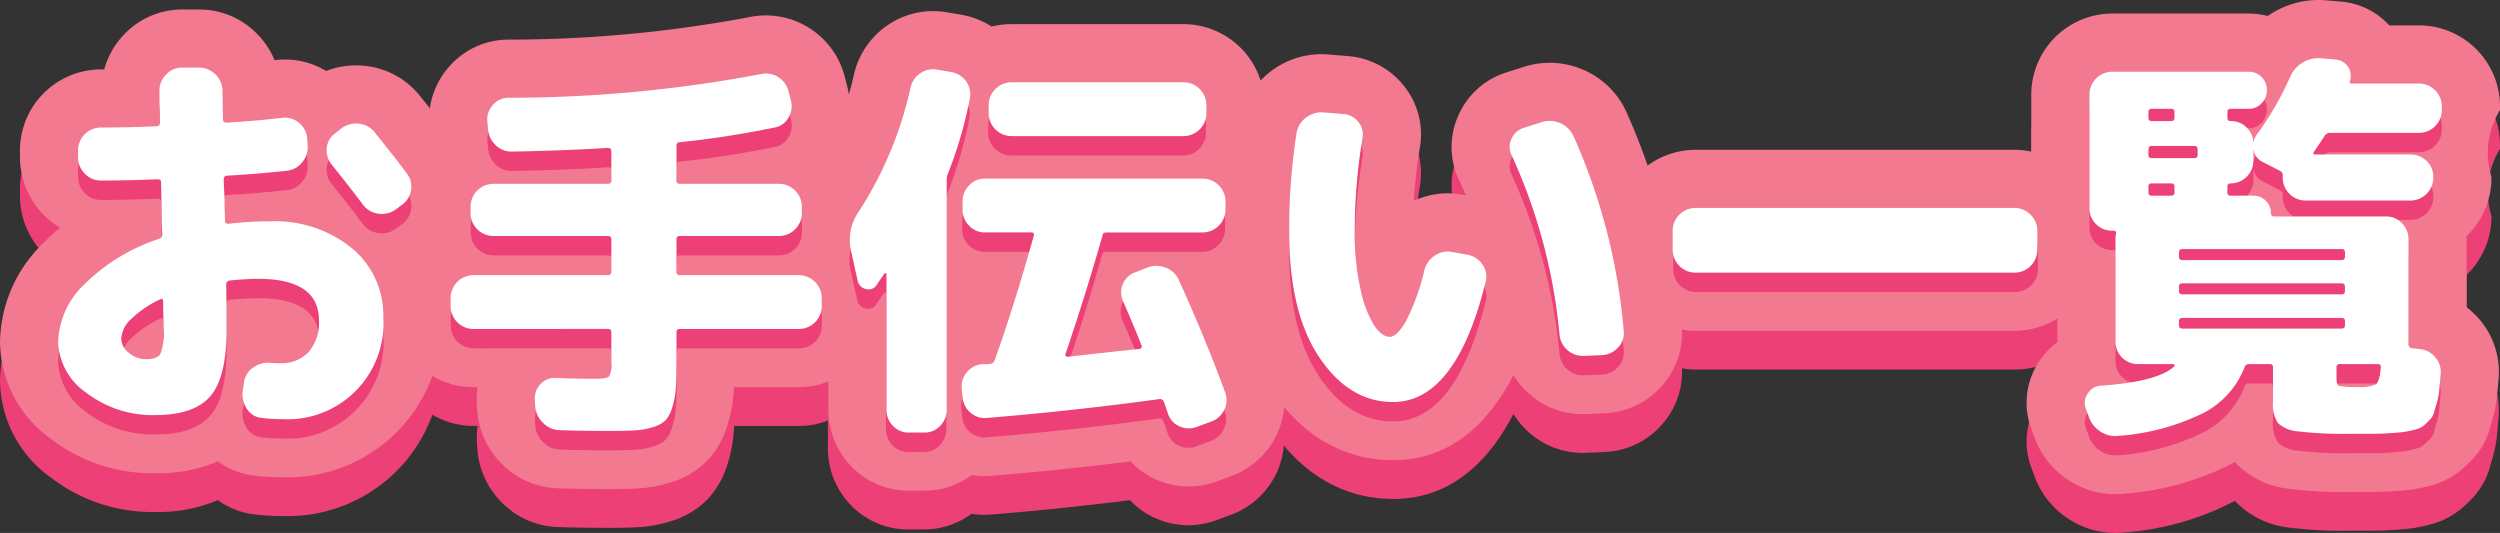 <svg xmlns="http://www.w3.org/2000/svg" width="258" height="55" viewBox="0 0 258 55">
  <rect x="0" y="0" width="258" height="55" fill="#333333" stroke="none"/>
  <g id="グループ_2497" data-name="グループ 2497" transform="translate(-277.648 -1429.715)">
    <g id="グループ_2482" data-name="グループ 2482" transform="translate(283.648 1435.715)">
      <g id="グループ_2478" data-name="グループ 2478" transform="translate(0 0.978)" style="isolation: isolate">
        <path id="パス_3562" data-name="パス 3562" d="M293.728,1472.477a11.247,11.247,0,0,1-7.161-2.289,6.618,6.618,0,0,1-2.919-5.271,8.586,8.586,0,0,1,2.793-5.985,19.6,19.6,0,0,1,7.623-4.6c.224-.111.336-.252.336-.42q-.042-.544-.063-1.6t-.021-1.6q0-.336-.021-1.092t-.021-1.134c0-.195-.14-.294-.42-.294q-2.814.126-5.8.126a2.231,2.231,0,0,1-1.659-.714,2.334,2.334,0,0,1-.693-1.68v-.672a2.367,2.367,0,0,1,2.394-2.394q2.9,0,5.67-.126a.334.334,0,0,0,.378-.378q0-.546-.021-1.638t-.021-1.638a2.335,2.335,0,0,1,.693-1.68,2.229,2.229,0,0,1,1.659-.714h1.764a2.439,2.439,0,0,1,2.394,2.394q0,.5.021,1.491t.021,1.449q0,.336.378.336,2.9-.168,5.8-.5a2.22,2.22,0,0,1,1.7.546,2.3,2.3,0,0,1,.819,1.6l.042.672a2.373,2.373,0,0,1-.567,1.785,2.3,2.3,0,0,1-1.617.861q-3.108.336-6.09.5a.334.334,0,0,0-.378.378q0,.42.042,1.238t.042,1.2q0,.294.021.924c.014.419.021.728.021.924s.111.294.336.294a35.91,35.91,0,0,1,4.284-.252,12.584,12.584,0,0,1,8.484,2.772,8.928,8.928,0,0,1,3.234,7.1,9.89,9.89,0,0,1-10.5,10.5,16.473,16.473,0,0,1-2.1-.125,2.035,2.035,0,0,1-1.512-.987,2.666,2.666,0,0,1-.378-1.911l.126-.84a2.2,2.2,0,0,1,.966-1.47,2.706,2.706,0,0,1,1.806-.462,7.392,7.392,0,0,0,.882.042,3.889,3.889,0,0,0,3-1.155,4.607,4.607,0,0,0,1.071-3.255q0-4.284-6.3-4.284-1.05,0-2.9.168a.411.411,0,0,0-.378.42q.041,1.554.042,4.62,0,4.956-1.68,6.888T293.728,1472.477Zm.462-11.928a11,11,0,0,0-2.961,1.995,3.015,3.015,0,0,0-1.071,2.037,1.9,1.9,0,0,0,.8,1.491,2.667,2.667,0,0,0,1.722.651q1.174,0,1.512-.525a5.805,5.805,0,0,0,.336-2.541c0-.307-.007-.784-.021-1.428s-.021-1.134-.021-1.47Q294.484,1460.423,294.19,1460.549Zm18.69-17.6a2.509,2.509,0,0,1,1.806-.483,2.314,2.314,0,0,1,1.638.9q2.6,3.234,3.318,4.242a2.184,2.184,0,0,1,.42,1.742,2.315,2.315,0,0,1-1.008,1.534l-.63.462a2.44,2.44,0,0,1-1.806.378,2.371,2.371,0,0,1-1.554-.966q-1.219-1.638-3.15-4.033a2.282,2.282,0,0,1-.546-1.721,2.08,2.08,0,0,1,.882-1.554Z" transform="translate(-283.648 -1436.693)" fill="#fff"/>
      </g>
      <g id="グループ_2479" data-name="グループ 2479" transform="translate(40.502 1.148)" style="isolation: isolate">
        <path id="パス_3563" data-name="パス 3563" d="M326.572,1463.615a2.366,2.366,0,0,1-2.352-2.352v-.84a2.366,2.366,0,0,1,2.352-2.352h13.86q.378,0,.378-.336v-3.36q0-.336-.378-.336h-11.8a2.366,2.366,0,0,1-2.352-2.352v-.672a2.364,2.364,0,0,1,2.352-2.352h11.8c.252,0,.378-.111.378-.336V1445.3q0-.336-.378-.336-4.7.294-9.912.378a2.3,2.3,0,0,1-1.659-.672,2.51,2.51,0,0,1-.777-1.638l-.084-.882a2.2,2.2,0,0,1,.609-1.638,2.1,2.1,0,0,1,1.617-.714,140.264,140.264,0,0,0,26-2.436,2.41,2.41,0,0,1,2.856,1.722l.252.966a2.266,2.266,0,0,1-.252,1.806,2.029,2.029,0,0,1-1.428,1.008,97.661,97.661,0,0,1-9.786,1.512q-.336,0-.336.378v3.57a.3.3,0,0,0,.336.336h10.248a2.364,2.364,0,0,1,2.352,2.352v.672a2.366,2.366,0,0,1-2.352,2.352H347.866a.3.3,0,0,0-.336.336v3.36a.3.3,0,0,0,.336.336h12.306a2.366,2.366,0,0,1,2.352,2.352v.84a2.366,2.366,0,0,1-2.352,2.352H347.866a.3.3,0,0,0-.336.336v2.688q0,1.888-.063,2.961a8.439,8.439,0,0,1-.357,2.016,3.715,3.715,0,0,1-.672,1.364,2.915,2.915,0,0,1-1.26.715,7.368,7.368,0,0,1-1.869.357q-.987.063-2.709.063-2.982,0-5.166-.084a2.459,2.459,0,0,1-1.68-.756,2.641,2.641,0,0,1-.8-1.68l-.042-.714a2.106,2.106,0,0,1,.588-1.6,1.967,1.967,0,0,1,1.6-.63q1.764.084,4.074.084,1.176,0,1.407-.252a2.6,2.6,0,0,0,.231-1.428v-3.108c0-.223-.126-.336-.378-.336Z" transform="translate(-324.22 -1436.863)" fill="#fff"/>
        <path id="パス_3564" data-name="パス 3564" d="M366.22,1458.617l-.672-3.024a5.121,5.121,0,0,1,.882-4.2,39.067,39.067,0,0,0,5.25-12.6,2.379,2.379,0,0,1,1.008-1.512,2.311,2.311,0,0,1,1.764-.378l1.47.252a2.322,2.322,0,0,1,1.89,2.688,43.12,43.12,0,0,1-2.268,7.77,1.7,1.7,0,0,0-.126.672v23.646a2.3,2.3,0,0,1-.672,1.659,2.195,2.195,0,0,1-1.638.693h-1.6a2.2,2.2,0,0,1-1.638-.693,2.3,2.3,0,0,1-.672-1.659v-13.986a.074.074,0,0,0-.084-.084.171.171,0,0,0-.126.042q-.168.252-.462.672t-.336.5a.98.98,0,0,1-1.113.42A1.1,1.1,0,0,1,366.22,1458.617Zm25.284-4.662q-1.723,6.048-3.822,12.222-.086.294.252.294l3.591-.4q2.457-.273,3.759-.4a.26.26,0,0,0,.21-.1.234.234,0,0,0,.042-.231q-.546-1.427-1.932-4.62a2.1,2.1,0,0,1,0-1.743,2.166,2.166,0,0,1,1.26-1.2l1.3-.505a2.562,2.562,0,0,1,1.848.022,2.39,2.39,0,0,1,1.344,1.239q2.856,6.3,4.788,11.592a2.254,2.254,0,0,1-.084,1.806,2.3,2.3,0,0,1-1.344,1.217l-1.47.547a2.317,2.317,0,0,1-1.785-.042,2.163,2.163,0,0,1-1.2-1.3c-.224-.672-.364-1.079-.42-1.218a.442.442,0,0,0-.546-.294q-8.946,1.217-17.724,1.932a2.22,2.22,0,0,1-1.7-.546,2.29,2.29,0,0,1-.819-1.6l-.084-.882a2.221,2.221,0,0,1,.546-1.7,2.291,2.291,0,0,1,1.6-.819h.4a1.373,1.373,0,0,0,.4-.042c.2,0,.35-.126.462-.378q1.974-5.5,4.032-12.81.084-.336-.252-.336h-4.788a2.195,2.195,0,0,1-1.638-.693,2.3,2.3,0,0,1-.672-1.659v-.84a2.3,2.3,0,0,1,.672-1.659,2.2,2.2,0,0,1,1.638-.693h22.47a2.366,2.366,0,0,1,2.352,2.352v.84a2.366,2.366,0,0,1-2.352,2.352h-9.912C391.672,1453.661,391.532,1453.76,391.5,1453.955Zm8.358-10.206H382.1a2.366,2.366,0,0,1-2.352-2.353v-.839a2.365,2.365,0,0,1,2.352-2.352h17.766a2.364,2.364,0,0,1,2.352,2.352v.839a2.366,2.366,0,0,1-2.352,2.353Z" transform="translate(-324.22 -1436.863)" fill="#fff"/>
      </g>
      <g id="グループ_2480" data-name="グループ 2480" transform="translate(127.045 5.587)" style="isolation: isolate">
        <path id="パス_3565" data-name="パス 3565" d="M421.576,1471.133q-4.494,0-7.6-4.6t-3.108-12.873a63.933,63.933,0,0,1,.756-10.206,2.442,2.442,0,0,1,.987-1.617,2.61,2.61,0,0,1,1.827-.525l2.016.167a2.153,2.153,0,0,1,1.554.82,1.977,1.977,0,0,1,.42,1.659,58.916,58.916,0,0,0-.8,9.7,25.491,25.491,0,0,0,.609,5.9,11.474,11.474,0,0,0,1.407,3.7q.8,1.155,1.6,1.155.756,0,1.7-1.659a22.766,22.766,0,0,0,1.869-5.187,2.521,2.521,0,0,1,1.071-1.512,2.373,2.373,0,0,1,1.785-.378l1.638.294a2.377,2.377,0,0,1,1.512,1.008,2.1,2.1,0,0,1,.336,1.722Q428.086,1471.133,421.576,1471.133Zm17.178-7.014a56.64,56.64,0,0,0-4.914-18.354,1.915,1.915,0,0,1-.042-1.7,2.021,2.021,0,0,1,1.26-1.154l1.848-.588a2.742,2.742,0,0,1,1.89.084,2.624,2.624,0,0,1,1.386,1.3,61.659,61.659,0,0,1,5.208,20.118,2.119,2.119,0,0,1-.567,1.68,2.4,2.4,0,0,1-1.617.8l-1.89.084a2.442,2.442,0,0,1-2.562-2.268Z" transform="translate(-410.866 -1441.303)" fill="#fff"/>
      </g>
      <g id="グループ_2481" data-name="グループ 2481" transform="translate(166.62)" style="isolation: isolate">
        <path id="パス_3566" data-name="パス 3566" d="M452.908,1457.819a2.366,2.366,0,0,1-2.352-2.352v-1.974a2.366,2.366,0,0,1,2.352-2.352h32.928a2.366,2.366,0,0,1,2.352,2.352v1.974a2.366,2.366,0,0,1-2.352,2.352Z" transform="translate(-450.556 -1435.715)" fill="#fff"/>
        <path id="パス_3567" data-name="パス 3567" d="M517.84,1443.707q-.336.546-1.092,1.638c-.141.2-.084.294.168.294H526.7a2.3,2.3,0,0,1,1.659.672,2.2,2.2,0,0,1,.693,1.638v.084a2.366,2.366,0,0,1-2.352,2.352H515.866a2.366,2.366,0,0,1-2.352-2.352v-.21a.493.493,0,0,0-.294-.5l-1.722-.882a1.692,1.692,0,0,1-1.008-1.386v1.218a2.366,2.366,0,0,1-2.352,2.352.3.3,0,0,0-.336.336v.588a.3.3,0,0,0,.336.336h2.352a1.793,1.793,0,0,1,1.806,1.806.3.3,0,0,0,.336.335h11.55a2.2,2.2,0,0,1,1.638.694,2.3,2.3,0,0,1,.672,1.659v10.836a.375.375,0,0,0,.336.378l.8.084a2.332,2.332,0,0,1,1.617.84,2.247,2.247,0,0,1,.567,1.722c-.057.644-.1,1.2-.147,1.659a6.727,6.727,0,0,1-.252,1.323c-.126.42-.224.762-.294,1.029a1.737,1.737,0,0,1-.483.776q-.378.38-.63.589a2.432,2.432,0,0,1-.9.378,9.968,9.968,0,0,1-1.113.231q-.462.063-1.47.126t-1.764.063H520.57a40.134,40.134,0,0,1-5.481-.252,3.4,3.4,0,0,1-2.079-.861,3.567,3.567,0,0,1-.5-2.205v-3.528a.3.3,0,0,0-.336-.336h-2.142a.462.462,0,0,0-.462.336,8.966,8.966,0,0,1-4.242,4.7,23.826,23.826,0,0,1-8.736,2.352,2.765,2.765,0,0,1-1.89-.441,2.912,2.912,0,0,1-1.218-1.575l-.294-.8a1.642,1.642,0,0,1,.21-1.554,1.685,1.685,0,0,1,1.386-.8q5.838-.419,7.518-1.974a.116.116,0,0,0,.021-.168.182.182,0,0,0-.147-.084h-3.612a2.295,2.295,0,0,1-2.31-2.31v-10.542a2.5,2.5,0,0,1,.042-.546q.084-.336-.252-.336h-.126a2.294,2.294,0,0,1-1.659-.672,2.2,2.2,0,0,1-.693-1.638v-11.718a2.366,2.366,0,0,1,2.352-2.352h14.07a1.865,1.865,0,0,1,1.89,1.89,1.9,1.9,0,0,1-.546,1.365,1.793,1.793,0,0,1-1.344.567h-1.848a.3.3,0,0,0-.336.336v.588a.3.3,0,0,0,.336.336,2.266,2.266,0,0,1,1.638.651,2.308,2.308,0,0,1,.714,1.617,1.864,1.864,0,0,1,.378-.924,31.6,31.6,0,0,0,3.4-5.88,3.155,3.155,0,0,1,1.3-1.491,3.107,3.107,0,0,1,1.89-.441l1.512.126a1.69,1.69,0,0,1,1.47,2.226q-.084.252.21.252h6.93a2.364,2.364,0,0,1,2.352,2.352v.378a2.366,2.366,0,0,1-2.352,2.352h-9.2A.645.645,0,0,0,517.84,1443.707Zm-18.186-2.436v.588a.3.3,0,0,0,.336.336h2.016a.3.3,0,0,0,.336-.336v-.588a.3.3,0,0,0-.336-.336H499.99A.3.3,0,0,0,499.654,1441.271Zm0,3.864v.546a.3.3,0,0,0,.336.336h4.368q.378,0,.378-.336v-.546a.334.334,0,0,0-.378-.378H499.99Q499.654,1444.757,499.654,1445.135Zm0,3.822v.588a.3.3,0,0,0,.336.336h2.016a.3.3,0,0,0,.336-.336v-.588a.3.3,0,0,0-.336-.336H499.99A.3.3,0,0,0,499.654,1448.957Zm20.286,6.8q0-.378-.336-.378H503.14q-.336,0-.336.378v.378q0,.378.336.378H519.6q.336,0,.336-.378Zm-17.136,3.528v.378q0,.378.336.378H519.6q.336,0,.336-.378v-.378q0-.378-.336-.378H503.14Q502.8,1458.911,502.8,1459.289Zm.336,4.284H519.6q.336,0,.336-.378v-.378a.3.3,0,0,0-.336-.337H503.14a.3.3,0,0,0-.336.337v.378Q502.8,1463.573,503.14,1463.573Zm20.5,3.99q0-.336-.294-.336h-3.948a.3.3,0,0,0-.336.336v1.092c0,.477.084.749.252.819a8.918,8.918,0,0,0,1.932.1,3.942,3.942,0,0,0,1.89-.273Q523.51,1469.033,523.636,1467.563Z" transform="translate(-450.556 -1435.715)" fill="#fff"/>
      </g>
    </g>
    <g id="グループ_2489" data-name="グループ 2489" transform="translate(277.648 1429.715)">
      <g id="グループ_2483" data-name="グループ 2483" transform="translate(0 4)">
        <path id="パス_3568" data-name="パス 3568" d="M306.706,1482.969a22.347,22.347,0,0,1-2.876-.176,7.988,7.988,0,0,1-3.7-1.468,15.514,15.514,0,0,1-6.4,1.225,17.127,17.127,0,0,1-10.864-3.574,12.441,12.441,0,0,1-5.216-10.006,14.423,14.423,0,0,1,4.487-10.179,20.782,20.782,0,0,1,1.713-1.577,8.484,8.484,0,0,1-4.142-7.257v-.673a8.371,8.371,0,0,1,8.394-8.407h.3a8.44,8.44,0,0,1,2.087-3.641,8.246,8.246,0,0,1,5.967-2.542h1.764a8.317,8.317,0,0,1,5.924,2.478,8.454,8.454,0,0,1,1.843,2.754c.052-.006.262-.029.317-.034.255-.023.505-.033.752-.033a8.124,8.124,0,0,1,4.246,1.179,8.48,8.48,0,0,1,3.084-.576q.449,0,.914.047a8.345,8.345,0,0,1,5.733,3.16c2.348,2.922,3.117,3.954,3.479,4.463a8.222,8.222,0,0,1,1.456,6.3,8.361,8.361,0,0,1-3.407,5.36l-.6.443a15.486,15.486,0,0,1,1.247,6.207,15.878,15.878,0,0,1-16.5,16.525Z" transform="translate(-277.648 -1433.715)" fill="#ed4076"/>
        <path id="パス_3569" data-name="パス 3569" d="M340.6,1484.188c-2.047,0-3.862-.029-5.4-.088a8.429,8.429,0,0,1-5.691-2.51,8.633,8.633,0,0,1-2.535-5.418c-.005-.054-.055-.879-.055-.879a8.7,8.7,0,0,1,.075-1.62h-.427a8.371,8.371,0,0,1-8.352-8.365v-.841a8.315,8.315,0,0,1,2.45-5.911l.075-.074a8.355,8.355,0,0,1-.467-2.764v-.673a8.306,8.306,0,0,1,2.186-5.633,8.757,8.757,0,0,1-.358-1.841l-.079-.831c-.009-.1-.016-.2-.021-.294a8.249,8.249,0,0,1,2.167-5.963,8.1,8.1,0,0,1,6.053-2.678,134.539,134.539,0,0,0,24.786-2.315,8.448,8.448,0,0,1,1.767-.185,8.417,8.417,0,0,1,8.089,6.212l.27,1.032a8.321,8.321,0,0,1-.911,6.415c-.048.08-.1.159-.146.236a8.32,8.32,0,0,1,2.385,5.845v.673a8.355,8.355,0,0,1-.467,2.764l.075.074a8.315,8.315,0,0,1,2.45,5.911v.841a8.373,8.373,0,0,1-8.352,8.365h-6.7c-.006.116-.012.229-.018.338a14.483,14.483,0,0,1-.618,3.45,9.418,9.418,0,0,1-1.946,3.607,8.761,8.761,0,0,1-3.814,2.391,13.531,13.531,0,0,1-3.388.654C342.894,1484.164,341.882,1484.188,340.6,1484.188Z" transform="translate(-277.704 -1433.715)" fill="#ed4076"/>
        <path id="パス_3570" data-name="パス 3570" d="M371.512,1484.356a8.205,8.205,0,0,1-5.946-2.521,8.354,8.354,0,0,1-2.364-5.844v-7.714a7.107,7.107,0,0,1-2.825-4.252l-.686-3.092a11.064,11.064,0,0,1,1.794-8.914,33.276,33.276,0,0,0,4.35-10.574,8.444,8.444,0,0,1,3.464-5.114,8.293,8.293,0,0,1,4.707-1.469,8.658,8.658,0,0,1,1.476.129l1.454.249a8.359,8.359,0,0,1,3.12,1.217,8.338,8.338,0,0,1,2.04-.251h17.766a8.371,8.371,0,0,1,8.352,8.364v.84a8.339,8.339,0,0,1-.582,3.073c.036.034.071.068.106.1a8.313,8.313,0,0,1,2.45,5.911v.841a8.312,8.312,0,0,1-2.45,5.91,8.418,8.418,0,0,1-1.791,1.37c1.479,3.383,2.766,6.571,3.835,9.5a8.372,8.372,0,0,1-5.014,10.736l-1.428.533a8.552,8.552,0,0,1-2.948.536,8.254,8.254,0,0,1-3.342-.709,8.134,8.134,0,0,1-2.666-1.878c-4.814.6-9.615,1.1-14.322,1.482-.214.019-.465.029-.711.029a8.42,8.42,0,0,1-1.335-.105,8.2,8.2,0,0,1-4.908,1.61Z" transform="translate(-277.762 -1433.715)" fill="#ed4076"/>
        <path id="パス_3571" data-name="パス 3571" d="M421.576,1481.206c-3.5,0-8.53-1.258-12.573-7.252-2.745-4.069-4.137-9.541-4.137-16.261a70.446,70.446,0,0,1,.833-11.186,8.614,8.614,0,0,1,8.5-7.2c.242,0,.488.01.736.03l2.018.168a8.174,8.174,0,0,1,5.738,3.052,7.992,7.992,0,0,1,1.643,6.49,51.766,51.766,0,0,0-.6,5.388,8.331,8.331,0,0,1,3.494-.769,8.63,8.63,0,0,1,1.466.127l.4.071q-.316-.75-.657-1.48a7.9,7.9,0,0,1-.126-6.719,8.021,8.021,0,0,1,4.854-4.442l1.929-.615a8.939,8.939,0,0,1,2.656-.413,8.711,8.711,0,0,1,3.323.661,8.592,8.592,0,0,1,4.479,4.172q.045.09.087.18a68.137,68.137,0,0,1,5.731,22.1,8.172,8.172,0,0,1-2.106,6.3,8.335,8.335,0,0,1-5.534,2.738c-.083.008-.167.013-.251.017l-1.89.084c-.139.006-.265.009-.389.009a8.314,8.314,0,0,1-5.6-2.125,8.441,8.441,0,0,1-1.594-1.9C431.488,1477.3,427.6,1481.206,421.576,1481.206Z" transform="translate(-277.821 -1433.715)" fill="#ed4076"/>
        <path id="パス_3572" data-name="パス 3572" d="M452.908,1467.819a8.366,8.366,0,0,1-8.352-8.352v-1.974a8.367,8.367,0,0,1,8.352-8.352h32.928a8.367,8.367,0,0,1,8.352,8.352v1.974a8.366,8.366,0,0,1-8.352,8.352Z" transform="translate(-277.878 -1433.68)" fill="#ed4076"/>
        <path id="パス_3573" data-name="パス 3573" d="M496.227,1484.715a8.807,8.807,0,0,1-4.773-1.419,8.9,8.9,0,0,1-3.629-4.624l-.269-.73a7.668,7.668,0,0,1,.848-6.966,7.874,7.874,0,0,1,1.848-1.957v-7.689q-.087-.08-.171-.162a8.234,8.234,0,0,1-2.517-5.955v-11.735a8.371,8.371,0,0,1,8.352-8.364h14.07a8.018,8.018,0,0,1,1.978.246q.261-.182.537-.345a9.159,9.159,0,0,1,4.687-1.3q.381,0,.77.032l1.62.136a7.594,7.594,0,0,1,4.93,2.452h3.076a8.369,8.369,0,0,1,8.352,8.364v.379a8.379,8.379,0,0,0-.882,6.9,8.361,8.361,0,0,1-2.449,5.993c-.039.04-.079.079-.119.117,0,.108.006.217.006.325v7.009a8.572,8.572,0,0,1,1.295,1.222,8.3,8.3,0,0,1,2,6.167l-.149,1.688a12.86,12.86,0,0,1-.481,2.507c-.1.333-.179.606-.234.817a7.7,7.7,0,0,1-2.047,3.515c-.405.406-.749.718-1.022.947a8.127,8.127,0,0,1-3.25,1.588,16.076,16.076,0,0,1-1.8.368c-.467.064-1.072.117-1.908.169-.809.051-1.508.075-2.138.075H520.57a43.79,43.79,0,0,1-6.429-.328,9.022,9.022,0,0,1-5.577-2.76c-.109.064-.219.126-.331.189a29.262,29.262,0,0,1-10.978,3.071A8.505,8.505,0,0,1,496.227,1484.715Z" transform="translate(-277.936 -1433.715)" fill="#ed4076"/>
      </g>
      <g id="グループ_2488" data-name="グループ 2488">
        <g id="グループ_2484" data-name="グループ 2484" transform="translate(0 0.978)">
          <path id="パス_3574" data-name="パス 3574" d="M306.706,1478.969a22.324,22.324,0,0,1-2.876-.176,7.988,7.988,0,0,1-3.7-1.468,15.514,15.514,0,0,1-6.4,1.225,17.127,17.127,0,0,1-10.864-3.574,12.441,12.441,0,0,1-5.216-10.006,14.423,14.423,0,0,1,4.487-10.179,20.781,20.781,0,0,1,1.713-1.576,8.485,8.485,0,0,1-4.142-7.257v-.673a8.372,8.372,0,0,1,8.394-8.407h.3a8.44,8.44,0,0,1,2.087-3.641,8.247,8.247,0,0,1,5.967-2.542h1.764a8.317,8.317,0,0,1,5.924,2.478,8.455,8.455,0,0,1,1.843,2.754c.052-.006.262-.029.317-.034.255-.023.505-.033.752-.033a8.125,8.125,0,0,1,4.246,1.179,8.48,8.48,0,0,1,3.084-.576q.449,0,.914.047a8.344,8.344,0,0,1,5.733,3.16c2.348,2.921,3.117,3.954,3.479,4.463a8.222,8.222,0,0,1,1.456,6.3,8.361,8.361,0,0,1-3.407,5.36l-.6.443a15.486,15.486,0,0,1,1.247,6.207,15.879,15.879,0,0,1-16.5,16.525Z" transform="translate(-277.648 -1430.693)" fill="#f2798f"/>
        </g>
        <g id="グループ_2485" data-name="グループ 2485" transform="translate(40.502 1.148)">
          <path id="パス_3575" data-name="パス 3575" d="M340.6,1480.188c-2.047,0-3.862-.029-5.4-.088a8.429,8.429,0,0,1-5.691-2.51,8.633,8.633,0,0,1-2.535-5.418c-.005-.054-.055-.879-.055-.879a8.7,8.7,0,0,1,.075-1.62h-.427a8.371,8.371,0,0,1-8.352-8.365v-.841a8.315,8.315,0,0,1,2.45-5.911l.075-.074a8.355,8.355,0,0,1-.467-2.764v-.673a8.306,8.306,0,0,1,2.186-5.633,8.757,8.757,0,0,1-.358-1.841l-.079-.831c-.009-.1-.016-.2-.021-.294a8.249,8.249,0,0,1,2.167-5.963,8.1,8.1,0,0,1,6.053-2.678,134.539,134.539,0,0,0,24.786-2.315,8.448,8.448,0,0,1,1.767-.185,8.417,8.417,0,0,1,8.089,6.212l.27,1.032a8.321,8.321,0,0,1-.911,6.415c-.048.08-.1.159-.146.236a8.32,8.32,0,0,1,2.385,5.845v.673a8.355,8.355,0,0,1-.467,2.764l.075.074a8.315,8.315,0,0,1,2.45,5.911v.841a8.373,8.373,0,0,1-8.352,8.365h-6.7c-.006.116-.012.229-.018.338a14.483,14.483,0,0,1-.618,3.45,9.418,9.418,0,0,1-1.946,3.607,8.761,8.761,0,0,1-3.814,2.391,13.531,13.531,0,0,1-3.388.654C342.894,1480.164,341.882,1480.188,340.6,1480.188Z" transform="translate(-318.22 -1430.863)" fill="#f2798f"/>
          <path id="パス_3576" data-name="パス 3576" d="M371.512,1480.356a8.206,8.206,0,0,1-5.946-2.521,8.354,8.354,0,0,1-2.364-5.844v-7.714a7.108,7.108,0,0,1-2.825-4.252l-.686-3.092a11.064,11.064,0,0,1,1.794-8.914,33.277,33.277,0,0,0,4.35-10.574,8.444,8.444,0,0,1,3.464-5.114,8.292,8.292,0,0,1,4.707-1.469,8.658,8.658,0,0,1,1.476.129l1.454.249a8.355,8.355,0,0,1,3.12,1.217,8.338,8.338,0,0,1,2.04-.251h17.766a8.371,8.371,0,0,1,8.352,8.364v.84a8.339,8.339,0,0,1-.582,3.073l.106.1a8.313,8.313,0,0,1,2.45,5.911v.841a8.312,8.312,0,0,1-2.45,5.91,8.422,8.422,0,0,1-1.791,1.37c1.479,3.383,2.766,6.571,3.835,9.5a8.372,8.372,0,0,1-5.014,10.736l-1.428.533a8.552,8.552,0,0,1-2.948.536,8.256,8.256,0,0,1-3.342-.709,8.138,8.138,0,0,1-2.666-1.878c-4.814.6-9.615,1.1-14.322,1.482-.214.019-.465.029-.711.029a8.42,8.42,0,0,1-1.335-.105,8.2,8.2,0,0,1-4.908,1.61Z" transform="translate(-318.22 -1430.863)" fill="#f2798f"/>
        </g>
        <g id="グループ_2486" data-name="グループ 2486" transform="translate(127.045 5.588)">
          <path id="パス_3577" data-name="パス 3577" d="M421.576,1477.206c-3.5,0-8.53-1.258-12.573-7.252-2.745-4.069-4.137-9.541-4.137-16.261a70.444,70.444,0,0,1,.833-11.185,8.614,8.614,0,0,1,8.5-7.2c.242,0,.488.01.736.03l2.018.168a8.174,8.174,0,0,1,5.738,3.052,7.992,7.992,0,0,1,1.643,6.49,51.766,51.766,0,0,0-.6,5.388,8.331,8.331,0,0,1,3.494-.769,8.618,8.618,0,0,1,1.466.127l.4.071q-.316-.75-.657-1.48a7.9,7.9,0,0,1-.126-6.719,8.021,8.021,0,0,1,4.854-4.442l1.929-.615a8.939,8.939,0,0,1,2.656-.413,8.711,8.711,0,0,1,3.323.661,8.592,8.592,0,0,1,4.479,4.172q.045.09.087.18a68.137,68.137,0,0,1,5.731,22.1,8.172,8.172,0,0,1-2.106,6.3,8.335,8.335,0,0,1-5.534,2.738c-.083.008-.167.013-.251.017l-1.89.084c-.139.006-.265.009-.389.009a8.314,8.314,0,0,1-5.6-2.125,8.441,8.441,0,0,1-1.594-1.9C431.488,1473.3,427.6,1477.206,421.576,1477.206Z" transform="translate(-404.866 -1435.303)" fill="#f2798f"/>
        </g>
        <g id="グループ_2487" data-name="グループ 2487" transform="translate(166.62)">
          <path id="パス_3578" data-name="パス 3578" d="M452.908,1463.819a8.366,8.366,0,0,1-8.352-8.352v-1.974a8.367,8.367,0,0,1,8.352-8.352h32.928a8.367,8.367,0,0,1,8.352,8.352v1.974a8.366,8.366,0,0,1-8.352,8.352Z" transform="translate(-444.556 -1429.68)" fill="#f2798f"/>
          <path id="パス_3579" data-name="パス 3579" d="M496.227,1480.715a8.807,8.807,0,0,1-4.773-1.419,8.9,8.9,0,0,1-3.629-4.624l-.269-.73a7.668,7.668,0,0,1,.848-6.966,7.874,7.874,0,0,1,1.848-1.957v-7.689q-.087-.08-.171-.162a8.234,8.234,0,0,1-2.517-5.955v-11.735a8.371,8.371,0,0,1,8.352-8.364h14.07a8.018,8.018,0,0,1,1.978.246q.261-.182.537-.345a9.159,9.159,0,0,1,4.687-1.3q.381,0,.77.032l1.62.136a7.594,7.594,0,0,1,4.93,2.452h3.076a8.369,8.369,0,0,1,8.352,8.364v.379a8.379,8.379,0,0,0-.882,6.9,8.361,8.361,0,0,1-2.449,5.993c-.039.04-.079.079-.119.117,0,.108.006.217.006.325v7.009a8.572,8.572,0,0,1,1.295,1.222,8.3,8.3,0,0,1,2,6.167l-.149,1.688a12.86,12.86,0,0,1-.481,2.507c-.1.333-.179.606-.234.817a7.7,7.7,0,0,1-2.047,3.515c-.405.406-.749.718-1.022.947a8.127,8.127,0,0,1-3.25,1.588,16.049,16.049,0,0,1-1.8.368c-.467.064-1.072.117-1.908.169-.809.051-1.508.075-2.138.075H520.57a43.79,43.79,0,0,1-6.429-.328,9.022,9.022,0,0,1-5.577-2.76c-.109.064-.219.126-.331.189a29.262,29.262,0,0,1-10.978,3.071A8.505,8.505,0,0,1,496.227,1480.715Z" transform="translate(-444.556 -1429.715)" fill="#f2798f"/>
        </g>
      </g>
    </g>
    <g id="グループ_2496" data-name="グループ 2496" transform="translate(283.648 1435.715)">
      <g id="グループ_2490" data-name="グループ 2490" transform="translate(0 2)">
        <path id="パス_3580" data-name="パス 3580" d="M293.728,1474.549a11.232,11.232,0,0,1-7.161-2.294,6.635,6.635,0,0,1-2.919-5.282,8.611,8.611,0,0,1,2.793-6,19.6,19.6,0,0,1,7.623-4.608c.224-.111.336-.252.336-.421q-.042-.545-.063-1.6t-.021-1.6q0-.337-.021-1.094t-.021-1.136c0-.2-.14-.295-.42-.295q-2.814.126-5.8.126a2.229,2.229,0,0,1-1.659-.715,2.341,2.341,0,0,1-.693-1.683v-.673a2.369,2.369,0,0,1,2.394-2.4q2.9,0,5.67-.126a.334.334,0,0,0,.378-.379q0-.547-.021-1.641t-.021-1.641a2.342,2.342,0,0,1,.693-1.683,2.227,2.227,0,0,1,1.659-.715h1.764a2.442,2.442,0,0,1,2.394,2.4q0,.505.021,1.494t.021,1.452q0,.337.378.337,2.9-.168,5.8-.505a2.217,2.217,0,0,1,1.7.547,2.3,2.3,0,0,1,.819,1.6l.042.673a2.381,2.381,0,0,1-.567,1.789,2.3,2.3,0,0,1-1.617.863q-3.108.337-6.09.505a.334.334,0,0,0-.378.379q0,.421.042,1.24t.042,1.2q0,.295.021.926c.014.42.021.729.021.926s.111.295.336.295a35.858,35.858,0,0,1,4.284-.253,12.568,12.568,0,0,1,8.484,2.778,8.954,8.954,0,0,1,3.234,7.111,9.9,9.9,0,0,1-10.5,10.521,16.449,16.449,0,0,1-2.1-.125,2.035,2.035,0,0,1-1.512-.989,2.676,2.676,0,0,1-.378-1.915l.126-.842a2.2,2.2,0,0,1,.966-1.473,2.7,2.7,0,0,1,1.806-.463,7.388,7.388,0,0,0,.882.042,3.885,3.885,0,0,0,3-1.157,4.622,4.622,0,0,0,1.071-3.262q0-4.293-6.3-4.293-1.05,0-2.9.168a.412.412,0,0,0-.378.421q.041,1.557.042,4.629,0,4.966-1.68,6.9T293.728,1474.549Zm.462-11.952a10.994,10.994,0,0,0-2.961,2,3.023,3.023,0,0,0-1.071,2.041,1.9,1.9,0,0,0,.8,1.494,2.665,2.665,0,0,0,1.722.652q1.174,0,1.512-.526a5.828,5.828,0,0,0,.336-2.546c0-.308-.007-.786-.021-1.431s-.021-1.136-.021-1.473Q294.484,1462.471,294.19,1462.6Zm18.69-17.633a2.506,2.506,0,0,1,1.806-.484,2.313,2.313,0,0,1,1.638.9q2.6,3.241,3.318,4.251a2.192,2.192,0,0,1,.42,1.745,2.32,2.32,0,0,1-1.008,1.537l-.63.463a2.436,2.436,0,0,1-1.806.379,2.37,2.37,0,0,1-1.554-.968q-1.219-1.641-3.15-4.041a2.29,2.29,0,0,1-.546-1.724,2.085,2.085,0,0,1,.882-1.557Z" transform="translate(-283.648 -1437.715)" fill="#ed4076"/>
        <path id="パス_3581" data-name="パス 3581" d="M326.572,1465.667a2.368,2.368,0,0,1-2.352-2.357v-.842a2.368,2.368,0,0,1,2.352-2.357h13.86q.378,0,.378-.337v-3.367q0-.337-.378-.337h-11.8a2.369,2.369,0,0,1-2.352-2.357v-.673a2.367,2.367,0,0,1,2.352-2.357h11.8c.252,0,.378-.111.378-.337v-3.03q0-.337-.378-.337-4.7.294-9.912.379a2.3,2.3,0,0,1-1.659-.673,2.517,2.517,0,0,1-.777-1.641l-.084-.884a2.209,2.209,0,0,1,.609-1.641,2.1,2.1,0,0,1,1.617-.715,139.994,139.994,0,0,0,26-2.441,2.41,2.41,0,0,1,2.856,1.725l.252.968a2.274,2.274,0,0,1-.252,1.81,2.029,2.029,0,0,1-1.428,1.01,97.471,97.471,0,0,1-9.786,1.515q-.336,0-.336.379v3.577a.3.3,0,0,0,.336.337h10.248a2.367,2.367,0,0,1,2.352,2.357v.673a2.369,2.369,0,0,1-2.352,2.357H347.866a.3.3,0,0,0-.336.337v3.367a.3.3,0,0,0,.336.337h12.306a2.368,2.368,0,0,1,2.352,2.357v.842a2.368,2.368,0,0,1-2.352,2.357H347.866a.3.3,0,0,0-.336.337v2.693q0,1.892-.063,2.967a8.471,8.471,0,0,1-.357,2.02,3.725,3.725,0,0,1-.672,1.367,2.913,2.913,0,0,1-1.26.716,7.358,7.358,0,0,1-1.869.358q-.987.063-2.709.063-2.982,0-5.166-.084a2.456,2.456,0,0,1-1.68-.757,2.649,2.649,0,0,1-.8-1.683l-.042-.715a2.113,2.113,0,0,1,.588-1.6,1.965,1.965,0,0,1,1.6-.631q1.764.084,4.074.084,1.176,0,1.407-.252a2.607,2.607,0,0,0,.231-1.431V1466c0-.224-.126-.337-.378-.337Z" transform="translate(-283.704 -1437.715)" fill="#ed4076"/>
        <path id="パス_3582" data-name="パス 3582" d="M366.22,1460.659l-.672-3.03a5.139,5.139,0,0,1,.882-4.208,39.185,39.185,0,0,0,5.25-12.625,2.384,2.384,0,0,1,1.008-1.515,2.308,2.308,0,0,1,1.764-.379l1.47.253a2.326,2.326,0,0,1,1.89,2.693,43.266,43.266,0,0,1-2.268,7.785,1.7,1.7,0,0,0-.126.673V1474a2.308,2.308,0,0,1-.672,1.662,2.193,2.193,0,0,1-1.638.694h-1.6a2.193,2.193,0,0,1-1.638-.694A2.308,2.308,0,0,1,369.2,1474v-14.013a.074.074,0,0,0-.084-.084.171.171,0,0,0-.126.042q-.168.253-.462.673t-.336.505a.979.979,0,0,1-1.113.421A1.1,1.1,0,0,1,366.22,1460.659Zm25.284-4.671q-1.723,6.06-3.822,12.246-.086.295.252.295l3.591-.4q2.457-.273,3.759-.4a.26.26,0,0,0,.21-.105.235.235,0,0,0,.042-.231q-.546-1.429-1.932-4.629a2.112,2.112,0,0,1,0-1.746,2.168,2.168,0,0,1,1.26-1.2l1.3-.506a2.557,2.557,0,0,1,1.848.022,2.392,2.392,0,0,1,1.344,1.241q2.856,6.312,4.788,11.615a2.262,2.262,0,0,1-.084,1.81,2.306,2.306,0,0,1-1.344,1.219l-1.47.548a2.313,2.313,0,0,1-1.785-.042,2.165,2.165,0,0,1-1.2-1.3c-.224-.673-.364-1.081-.42-1.22a.442.442,0,0,0-.546-.295q-8.946,1.219-17.724,1.936a2.217,2.217,0,0,1-1.7-.547,2.3,2.3,0,0,1-.819-1.6l-.084-.884a2.229,2.229,0,0,1,.546-1.7,2.29,2.29,0,0,1,1.6-.821h.4a1.368,1.368,0,0,0,.4-.042c.2,0,.35-.126.462-.379q1.974-5.513,4.032-12.835.084-.337-.252-.337h-4.788a2.193,2.193,0,0,1-1.638-.694,2.306,2.306,0,0,1-.672-1.662v-.842a2.3,2.3,0,0,1,.672-1.662,2.193,2.193,0,0,1,1.638-.694h22.47a2.369,2.369,0,0,1,2.352,2.357v.842a2.368,2.368,0,0,1-2.352,2.357h-9.912C391.672,1455.694,391.532,1455.793,391.5,1455.988Zm8.358-10.226H382.1a2.369,2.369,0,0,1-2.352-2.358v-.841a2.367,2.367,0,0,1,2.352-2.357h17.766a2.367,2.367,0,0,1,2.352,2.357v.841a2.368,2.368,0,0,1-2.352,2.358Z" transform="translate(-283.762 -1437.715)" fill="#ed4076"/>
        <path id="パス_3583" data-name="パス 3583" d="M421.576,1473.206q-4.494,0-7.6-4.61t-3.108-12.9a64.242,64.242,0,0,1,.756-10.231,2.449,2.449,0,0,1,.987-1.621,2.605,2.605,0,0,1,1.827-.526l2.016.167a2.152,2.152,0,0,1,1.554.822,1.986,1.986,0,0,1,.42,1.663,59.2,59.2,0,0,0-.8,9.726,25.614,25.614,0,0,0,.609,5.916,11.519,11.519,0,0,0,1.407,3.705q.8,1.158,1.6,1.158.756,0,1.7-1.663a22.857,22.857,0,0,0,1.869-5.2,2.527,2.527,0,0,1,1.071-1.516,2.369,2.369,0,0,1,1.785-.379l1.638.295a2.376,2.376,0,0,1,1.512,1.01,2.114,2.114,0,0,1,.336,1.726Q428.086,1473.206,421.576,1473.206Zm17.178-7.031a56.888,56.888,0,0,0-4.914-18.4,1.924,1.924,0,0,1-.042-1.706,2.023,2.023,0,0,1,1.26-1.157l1.848-.589a2.735,2.735,0,0,1,1.89.084,2.627,2.627,0,0,1,1.386,1.305,61.931,61.931,0,0,1,5.208,20.167,2.128,2.128,0,0,1-.567,1.684,2.4,2.4,0,0,1-1.617.8l-1.89.084a2.378,2.378,0,0,1-1.743-.611A2.407,2.407,0,0,1,438.754,1466.175Z" transform="translate(-283.821 -1437.715)" fill="#ed4076"/>
        <path id="パス_3584" data-name="パス 3584" d="M452.908,1459.819a2.366,2.366,0,0,1-2.352-2.352v-1.974a2.366,2.366,0,0,1,2.352-2.352h32.928a2.366,2.366,0,0,1,2.352,2.352v1.974a2.366,2.366,0,0,1-2.352,2.352Z" transform="translate(-283.878 -1437.681)" fill="#ed4076"/>
        <path id="パス_3585" data-name="パス 3585" d="M517.84,1445.722q-.336.547-1.092,1.641c-.141.2-.084.295.168.295H526.7a2.3,2.3,0,0,1,1.659.673,2.2,2.2,0,0,1,.693,1.641v.084a2.368,2.368,0,0,1-2.352,2.356H515.866a2.368,2.368,0,0,1-2.352-2.356v-.21a.494.494,0,0,0-.294-.505l-1.722-.884a1.694,1.694,0,0,1-1.008-1.389v1.22a2.368,2.368,0,0,1-2.352,2.356.3.3,0,0,0-.336.337v.589a.3.3,0,0,0,.336.337h2.352a1.794,1.794,0,0,1,1.806,1.809.3.3,0,0,0,.336.336h11.55a2.194,2.194,0,0,1,1.638.7,2.306,2.306,0,0,1,.672,1.662v10.856a.376.376,0,0,0,.336.379l.8.084a2.33,2.33,0,0,1,1.617.842,2.253,2.253,0,0,1,.567,1.725c-.057.645-.1,1.2-.147,1.662a6.749,6.749,0,0,1-.252,1.325c-.126.421-.224.763-.294,1.031a1.741,1.741,0,0,1-.483.777q-.378.38-.63.59a2.43,2.43,0,0,1-.9.379,9.979,9.979,0,0,1-1.113.231q-.462.063-1.47.126t-1.764.063H520.57a40.05,40.05,0,0,1-5.481-.253,3.4,3.4,0,0,1-2.079-.863,3.579,3.579,0,0,1-.5-2.209v-3.535a.3.3,0,0,0-.336-.337h-2.142a.462.462,0,0,0-.462.337,8.978,8.978,0,0,1-4.242,4.713,23.789,23.789,0,0,1-8.736,2.356,2.76,2.76,0,0,1-1.89-.442,2.916,2.916,0,0,1-1.218-1.578l-.294-.8a1.648,1.648,0,0,1,.21-1.557,1.684,1.684,0,0,1,1.386-.8q5.838-.419,7.518-1.978a.117.117,0,0,0,.021-.168.181.181,0,0,0-.147-.084h-3.612a2.3,2.3,0,0,1-2.31-2.314V1456.41a2.511,2.511,0,0,1,.042-.547q.084-.337-.252-.337h-.126a2.291,2.291,0,0,1-1.659-.673,2.2,2.2,0,0,1-.693-1.641v-11.74a2.368,2.368,0,0,1,2.352-2.356h14.07a1.866,1.866,0,0,1,1.89,1.894,1.9,1.9,0,0,1-.546,1.368,1.791,1.791,0,0,1-1.344.568h-1.848a.3.3,0,0,0-.336.337v.589a.3.3,0,0,0,.336.337,2.264,2.264,0,0,1,1.638.652,2.315,2.315,0,0,1,.714,1.62,1.87,1.87,0,0,1,.378-.926,31.671,31.671,0,0,0,3.4-5.891,3.159,3.159,0,0,1,1.3-1.494,3.1,3.1,0,0,1,1.89-.442l1.512.126a1.693,1.693,0,0,1,1.47,2.23q-.084.253.21.253h6.93a2.366,2.366,0,0,1,2.352,2.356v.379a2.368,2.368,0,0,1-2.352,2.356h-9.2A.645.645,0,0,0,517.84,1445.722Zm-18.186-2.441v.589a.3.3,0,0,0,.336.337h2.016a.3.3,0,0,0,.336-.337v-.589a.3.3,0,0,0-.336-.337H499.99A.3.3,0,0,0,499.654,1443.281Zm0,3.871v.547a.3.3,0,0,0,.336.337h4.368q.378,0,.378-.337v-.547a.334.334,0,0,0-.378-.379H499.99Q499.654,1446.774,499.654,1447.153Zm0,3.829v.589a.3.3,0,0,0,.336.337h2.016a.3.3,0,0,0,.336-.337v-.589a.3.3,0,0,0-.336-.337H499.99A.3.3,0,0,0,499.654,1450.982Zm20.286,6.817q0-.379-.336-.379H503.14q-.336,0-.336.379v.379q0,.379.336.379H519.6q.336,0,.336-.379Zm-17.136,3.535v.379q0,.378.336.379H519.6q.336,0,.336-.379v-.379q0-.379-.336-.379H503.14Q502.8,1460.954,502.8,1461.333Zm.336,4.292H519.6q.336,0,.336-.379v-.379a.3.3,0,0,0-.336-.338H503.14a.3.3,0,0,0-.336.338v.379Q502.8,1465.625,503.14,1465.625Zm20.5,4q0-.337-.294-.337h-3.948a.3.3,0,0,0-.336.337v1.094c0,.478.084.75.252.82a8.9,8.9,0,0,0,1.932.105,3.937,3.937,0,0,0,1.89-.273Q523.51,1471.1,523.636,1469.623Z" transform="translate(-283.936 -1437.715)" fill="#ed4076"/>
      </g>
      <g id="グループ_2495" data-name="グループ 2495">
        <g id="グループ_2491" data-name="グループ 2491" transform="translate(0 0.978)">
          <path id="パス_3586" data-name="パス 3586" d="M293.728,1472.549a11.232,11.232,0,0,1-7.161-2.294,6.635,6.635,0,0,1-2.919-5.282,8.611,8.611,0,0,1,2.793-6,19.6,19.6,0,0,1,7.623-4.608c.224-.111.336-.252.336-.421q-.042-.545-.063-1.6t-.021-1.6q0-.337-.021-1.094t-.021-1.136c0-.2-.14-.295-.42-.295q-2.814.126-5.8.126a2.229,2.229,0,0,1-1.659-.715,2.341,2.341,0,0,1-.693-1.683v-.673a2.369,2.369,0,0,1,2.394-2.4q2.9,0,5.67-.126a.334.334,0,0,0,.378-.379q0-.547-.021-1.641t-.021-1.641a2.342,2.342,0,0,1,.693-1.683,2.228,2.228,0,0,1,1.659-.715h1.764a2.441,2.441,0,0,1,2.394,2.4q0,.505.021,1.494t.021,1.452q0,.337.378.337,2.9-.168,5.8-.505a2.217,2.217,0,0,1,1.7.547,2.3,2.3,0,0,1,.819,1.6l.042.673a2.381,2.381,0,0,1-.567,1.789,2.3,2.3,0,0,1-1.617.863q-3.108.337-6.09.505a.334.334,0,0,0-.378.379q0,.421.042,1.24t.042,1.2q0,.295.021.926c.014.42.021.729.021.926s.111.295.336.295a35.858,35.858,0,0,1,4.284-.253,12.567,12.567,0,0,1,8.484,2.778,8.954,8.954,0,0,1,3.234,7.111,9.9,9.9,0,0,1-10.5,10.521,16.449,16.449,0,0,1-2.1-.125,2.035,2.035,0,0,1-1.512-.989,2.676,2.676,0,0,1-.378-1.915l.126-.842a2.2,2.2,0,0,1,.966-1.473,2.7,2.7,0,0,1,1.806-.463,7.388,7.388,0,0,0,.882.042,3.885,3.885,0,0,0,3-1.157,4.622,4.622,0,0,0,1.071-3.262q0-4.293-6.3-4.293-1.05,0-2.9.168a.412.412,0,0,0-.378.421q.041,1.557.042,4.629,0,4.966-1.68,6.9T293.728,1472.549Zm.462-11.952a10.994,10.994,0,0,0-2.961,2,3.023,3.023,0,0,0-1.071,2.041,1.9,1.9,0,0,0,.8,1.494,2.665,2.665,0,0,0,1.722.652q1.174,0,1.512-.526a5.828,5.828,0,0,0,.336-2.546c0-.308-.007-.786-.021-1.431s-.021-1.136-.021-1.473Q294.484,1460.471,294.19,1460.6Zm18.69-17.633a2.506,2.506,0,0,1,1.806-.484,2.313,2.313,0,0,1,1.638.9q2.6,3.241,3.318,4.251a2.192,2.192,0,0,1,.42,1.745,2.32,2.32,0,0,1-1.008,1.537l-.63.463a2.436,2.436,0,0,1-1.806.379,2.37,2.37,0,0,1-1.554-.968q-1.219-1.641-3.15-4.041a2.29,2.29,0,0,1-.546-1.724,2.085,2.085,0,0,1,.882-1.557Z" transform="translate(-283.648 -1436.693)" fill="#fff"/>
        </g>
        <g id="グループ_2492" data-name="グループ 2492" transform="translate(40.502 1.148)">
          <path id="パス_3587" data-name="パス 3587" d="M326.572,1463.667a2.369,2.369,0,0,1-2.352-2.357v-.842a2.368,2.368,0,0,1,2.352-2.357h13.86q.378,0,.378-.337v-3.367q0-.337-.378-.337h-11.8a2.368,2.368,0,0,1-2.352-2.357v-.673a2.367,2.367,0,0,1,2.352-2.357h11.8c.252,0,.378-.111.378-.337v-3.03q0-.337-.378-.337-4.7.294-9.912.379a2.3,2.3,0,0,1-1.659-.673,2.517,2.517,0,0,1-.777-1.641l-.084-.884a2.21,2.21,0,0,1,.609-1.641,2.1,2.1,0,0,1,1.617-.715,140,140,0,0,0,26-2.441,2.41,2.41,0,0,1,2.856,1.725l.252.968a2.274,2.274,0,0,1-.252,1.81,2.03,2.03,0,0,1-1.428,1.01,97.51,97.51,0,0,1-9.786,1.515q-.336,0-.336.379v3.577a.3.3,0,0,0,.336.337h10.248a2.367,2.367,0,0,1,2.352,2.357v.673a2.368,2.368,0,0,1-2.352,2.357H347.866a.3.3,0,0,0-.336.337v3.367a.3.3,0,0,0,.336.337h12.306a2.368,2.368,0,0,1,2.352,2.357v.842a2.369,2.369,0,0,1-2.352,2.357H347.866a.3.3,0,0,0-.336.337v2.693q0,1.892-.063,2.967a8.473,8.473,0,0,1-.357,2.02,3.726,3.726,0,0,1-.672,1.367,2.914,2.914,0,0,1-1.26.716,7.352,7.352,0,0,1-1.869.358q-.987.063-2.709.063-2.982,0-5.166-.084a2.457,2.457,0,0,1-1.68-.757,2.649,2.649,0,0,1-.8-1.683l-.042-.715a2.113,2.113,0,0,1,.588-1.6,1.965,1.965,0,0,1,1.6-.631q1.764.084,4.074.084,1.176,0,1.407-.252a2.607,2.607,0,0,0,.231-1.431V1464c0-.224-.126-.337-.378-.337Z" transform="translate(-324.22 -1436.863)" fill="#fff"/>
          <path id="パス_3588" data-name="パス 3588" d="M366.22,1458.659l-.672-3.03a5.139,5.139,0,0,1,.882-4.208,39.185,39.185,0,0,0,5.25-12.625,2.384,2.384,0,0,1,1.008-1.515,2.308,2.308,0,0,1,1.764-.379l1.47.253a2.326,2.326,0,0,1,1.89,2.693,43.27,43.27,0,0,1-2.268,7.785,1.7,1.7,0,0,0-.126.673V1472a2.308,2.308,0,0,1-.672,1.662,2.193,2.193,0,0,1-1.638.694h-1.6a2.193,2.193,0,0,1-1.638-.694A2.308,2.308,0,0,1,369.2,1472v-14.013a.074.074,0,0,0-.084-.084.171.171,0,0,0-.126.042q-.168.253-.462.673t-.336.505a.979.979,0,0,1-1.113.421A1.1,1.1,0,0,1,366.22,1458.659Zm25.284-4.671q-1.723,6.06-3.822,12.246-.086.295.252.295l3.591-.4q2.457-.274,3.759-.4a.26.26,0,0,0,.21-.105.235.235,0,0,0,.042-.231q-.546-1.429-1.932-4.629a2.112,2.112,0,0,1,0-1.746,2.168,2.168,0,0,1,1.26-1.2l1.3-.506a2.557,2.557,0,0,1,1.848.022,2.392,2.392,0,0,1,1.344,1.241q2.856,6.312,4.788,11.615a2.262,2.262,0,0,1-.084,1.81,2.306,2.306,0,0,1-1.344,1.219l-1.47.548a2.313,2.313,0,0,1-1.785-.042,2.165,2.165,0,0,1-1.2-1.3c-.224-.673-.364-1.081-.42-1.22a.442.442,0,0,0-.546-.295q-8.946,1.219-17.724,1.936a2.217,2.217,0,0,1-1.7-.547,2.3,2.3,0,0,1-.819-1.6l-.084-.884a2.229,2.229,0,0,1,.546-1.7,2.29,2.29,0,0,1,1.6-.821h.4a1.368,1.368,0,0,0,.4-.042c.2,0,.35-.126.462-.379q1.974-5.513,4.032-12.835.084-.337-.252-.337h-4.788a2.193,2.193,0,0,1-1.638-.694,2.306,2.306,0,0,1-.672-1.662v-.842a2.3,2.3,0,0,1,.672-1.662,2.193,2.193,0,0,1,1.638-.694h22.47a2.369,2.369,0,0,1,2.352,2.357v.842a2.368,2.368,0,0,1-2.352,2.357h-9.912C391.672,1453.694,391.532,1453.793,391.5,1453.988Zm8.358-10.226H382.1a2.369,2.369,0,0,1-2.352-2.358v-.841a2.367,2.367,0,0,1,2.352-2.357h17.766a2.367,2.367,0,0,1,2.352,2.357v.841a2.368,2.368,0,0,1-2.352,2.358Z" transform="translate(-324.22 -1436.863)" fill="#fff"/>
        </g>
        <g id="グループ_2493" data-name="グループ 2493" transform="translate(127.045 5.587)">
          <path id="パス_3589" data-name="パス 3589" d="M421.576,1471.206q-4.494,0-7.6-4.61t-3.108-12.9a64.242,64.242,0,0,1,.756-10.231,2.448,2.448,0,0,1,.987-1.621,2.605,2.605,0,0,1,1.827-.526l2.016.167a2.152,2.152,0,0,1,1.554.822,1.986,1.986,0,0,1,.42,1.663,59.2,59.2,0,0,0-.8,9.726,25.614,25.614,0,0,0,.609,5.916,11.519,11.519,0,0,0,1.407,3.705q.8,1.158,1.6,1.158.756,0,1.7-1.663a22.859,22.859,0,0,0,1.869-5.2,2.527,2.527,0,0,1,1.071-1.516,2.369,2.369,0,0,1,1.785-.379l1.638.295a2.376,2.376,0,0,1,1.512,1.01,2.114,2.114,0,0,1,.336,1.726Q428.086,1471.206,421.576,1471.206Zm17.178-7.031a56.888,56.888,0,0,0-4.914-18.4,1.924,1.924,0,0,1-.042-1.706,2.023,2.023,0,0,1,1.26-1.157l1.848-.589a2.735,2.735,0,0,1,1.89.084,2.626,2.626,0,0,1,1.386,1.305,61.931,61.931,0,0,1,5.208,20.167,2.128,2.128,0,0,1-.567,1.684,2.4,2.4,0,0,1-1.617.8l-1.89.084a2.377,2.377,0,0,1-1.743-.61A2.408,2.408,0,0,1,438.754,1464.175Z" transform="translate(-410.866 -1441.303)" fill="#fff"/>
        </g>
        <g id="グループ_2494" data-name="グループ 2494" transform="translate(166.62)">
          <path id="パス_3590" data-name="パス 3590" d="M452.908,1457.819a2.366,2.366,0,0,1-2.352-2.352v-1.974a2.366,2.366,0,0,1,2.352-2.352h32.928a2.366,2.366,0,0,1,2.352,2.352v1.974a2.366,2.366,0,0,1-2.352,2.352Z" transform="translate(-450.556 -1435.681)" fill="#fff"/>
          <path id="パス_3591" data-name="パス 3591" d="M517.84,1443.722q-.336.547-1.092,1.641c-.141.2-.084.295.168.295H526.7a2.3,2.3,0,0,1,1.659.673,2.2,2.2,0,0,1,.693,1.641v.084a2.368,2.368,0,0,1-2.352,2.356H515.866a2.368,2.368,0,0,1-2.352-2.356v-.21a.494.494,0,0,0-.294-.505l-1.722-.884a1.7,1.7,0,0,1-1.008-1.389v1.22a2.368,2.368,0,0,1-2.352,2.356.3.3,0,0,0-.336.337v.589a.3.3,0,0,0,.336.337h2.352a1.794,1.794,0,0,1,1.806,1.809.3.3,0,0,0,.336.336h11.55a2.194,2.194,0,0,1,1.638.7,2.306,2.306,0,0,1,.672,1.662v10.856a.376.376,0,0,0,.336.379l.8.084a2.33,2.33,0,0,1,1.617.842,2.254,2.254,0,0,1,.567,1.725c-.057.645-.1,1.2-.147,1.662a6.749,6.749,0,0,1-.252,1.325c-.126.421-.224.763-.294,1.031a1.741,1.741,0,0,1-.483.777q-.378.38-.63.59a2.43,2.43,0,0,1-.9.379,9.924,9.924,0,0,1-1.113.231q-.462.063-1.47.126t-1.764.063H520.57a40.05,40.05,0,0,1-5.481-.253,3.4,3.4,0,0,1-2.079-.863,3.579,3.579,0,0,1-.5-2.209v-3.535a.3.3,0,0,0-.336-.337h-2.142a.462.462,0,0,0-.462.337,8.977,8.977,0,0,1-4.242,4.713,23.791,23.791,0,0,1-8.736,2.357,2.761,2.761,0,0,1-1.89-.442,2.917,2.917,0,0,1-1.218-1.578l-.294-.8a1.648,1.648,0,0,1,.21-1.557,1.684,1.684,0,0,1,1.386-.8q5.838-.419,7.518-1.978a.117.117,0,0,0,.021-.168.181.181,0,0,0-.147-.084h-3.612a2.3,2.3,0,0,1-2.31-2.314V1454.41a2.512,2.512,0,0,1,.042-.547q.084-.337-.252-.337h-.126a2.291,2.291,0,0,1-1.659-.673,2.2,2.2,0,0,1-.693-1.641v-11.74a2.368,2.368,0,0,1,2.352-2.356h14.07a1.867,1.867,0,0,1,1.89,1.894,1.9,1.9,0,0,1-.546,1.368,1.791,1.791,0,0,1-1.344.568h-1.848a.3.3,0,0,0-.336.337v.589a.3.3,0,0,0,.336.337,2.264,2.264,0,0,1,1.638.652,2.315,2.315,0,0,1,.714,1.62,1.87,1.87,0,0,1,.378-.926,31.675,31.675,0,0,0,3.4-5.891,3.159,3.159,0,0,1,1.3-1.494,3.1,3.1,0,0,1,1.89-.442l1.512.126a1.693,1.693,0,0,1,1.47,2.23q-.084.253.21.253h6.93a2.367,2.367,0,0,1,2.352,2.356v.379a2.368,2.368,0,0,1-2.352,2.356h-9.2A.645.645,0,0,0,517.84,1443.722Zm-18.186-2.441v.589a.3.3,0,0,0,.336.337h2.016a.3.3,0,0,0,.336-.337v-.589a.3.3,0,0,0-.336-.337H499.99A.3.3,0,0,0,499.654,1441.281Zm0,3.871v.547a.3.3,0,0,0,.336.337h4.368q.378,0,.378-.337v-.547a.334.334,0,0,0-.378-.379H499.99Q499.654,1444.774,499.654,1445.153Zm0,3.829v.589a.3.3,0,0,0,.336.337h2.016a.3.3,0,0,0,.336-.337v-.589a.3.3,0,0,0-.336-.337H499.99A.3.3,0,0,0,499.654,1448.982Zm20.286,6.817q0-.379-.336-.379H503.14q-.336,0-.336.379v.379q0,.379.336.379H519.6q.336,0,.336-.379Zm-17.136,3.535v.379q0,.379.336.379H519.6q.336,0,.336-.379v-.379q0-.379-.336-.379H503.14Q502.8,1458.954,502.8,1459.333Zm.336,4.292H519.6q.336,0,.336-.379v-.379a.3.3,0,0,0-.336-.338H503.14a.3.3,0,0,0-.336.338v.379Q502.8,1463.625,503.14,1463.625Zm20.5,4q0-.337-.294-.337h-3.948a.3.3,0,0,0-.336.337v1.094c0,.478.084.75.252.821a8.9,8.9,0,0,0,1.932.105,3.935,3.935,0,0,0,1.89-.273Q523.51,1469.1,523.636,1467.623Z" transform="translate(-450.556 -1435.715)" fill="#fff"/>
        </g>
      </g>
    </g>
  </g>
</svg>

